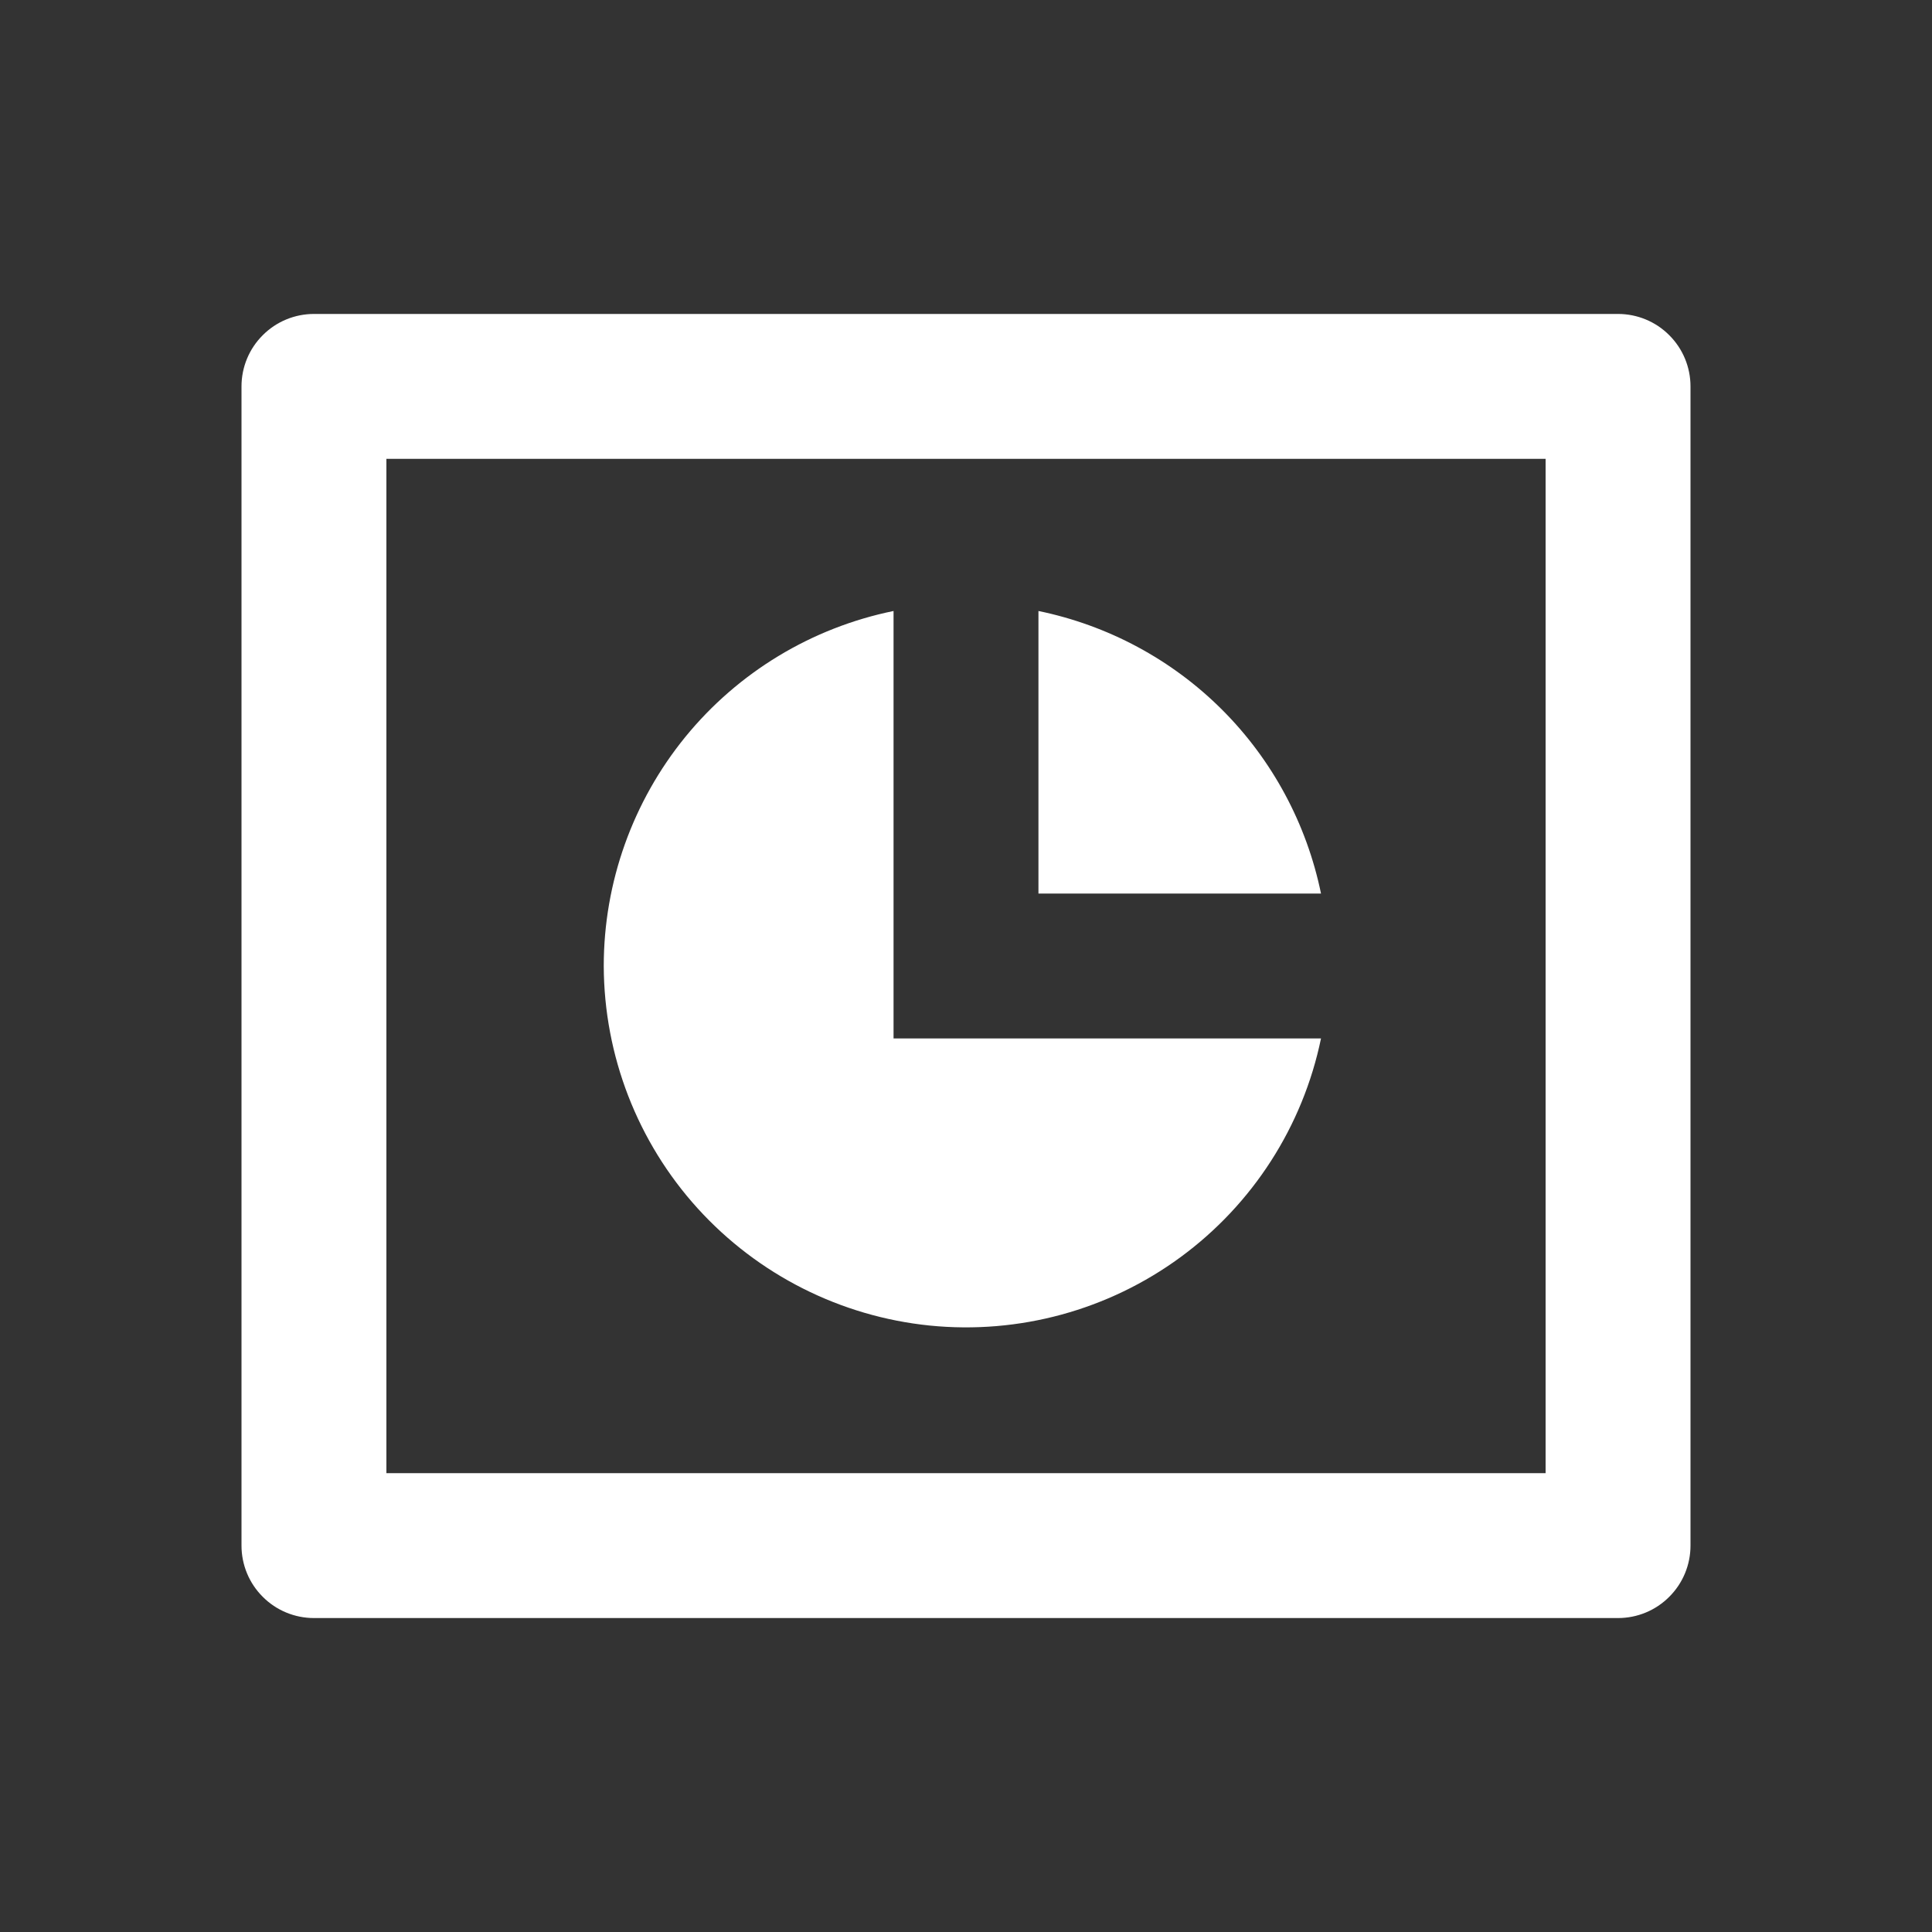 <svg width="20" height="20" viewBox="0 0 20 20" fill="none" xmlns="http://www.w3.org/2000/svg">
<rect x="0" y="0" width="20" height="20" fill="#333333" stroke="none"/>
<path d="M3.25 3.25H16.75C16.949 3.25 17.14 3.329 17.28 3.47C17.421 3.61 17.5 3.801 17.5 4V16C17.5 16.199 17.421 16.39 17.28 16.53C17.14 16.671 16.949 16.75 16.75 16.75H3.25C3.051 16.75 2.86 16.671 2.72 16.53C2.579 16.39 2.5 16.199 2.5 16V4C2.5 3.801 2.579 3.61 2.72 3.47C2.86 3.329 3.051 3.25 3.25 3.25ZM4 4.75V15.25H16V4.75H4ZM13.675 10.75C13.487 11.659 12.969 12.465 12.221 13.014C11.473 13.563 10.548 13.815 9.624 13.722C8.701 13.628 7.846 13.196 7.222 12.509C6.599 11.822 6.253 10.928 6.25 10C6.25 9.136 6.549 8.298 7.095 7.628C7.642 6.958 8.403 6.498 9.25 6.325V10.75H13.675ZM13.675 9.25H10.75V6.325C11.47 6.473 12.132 6.828 12.652 7.348C13.172 7.868 13.527 8.53 13.675 9.25Z" fill="white"/>
</svg>
